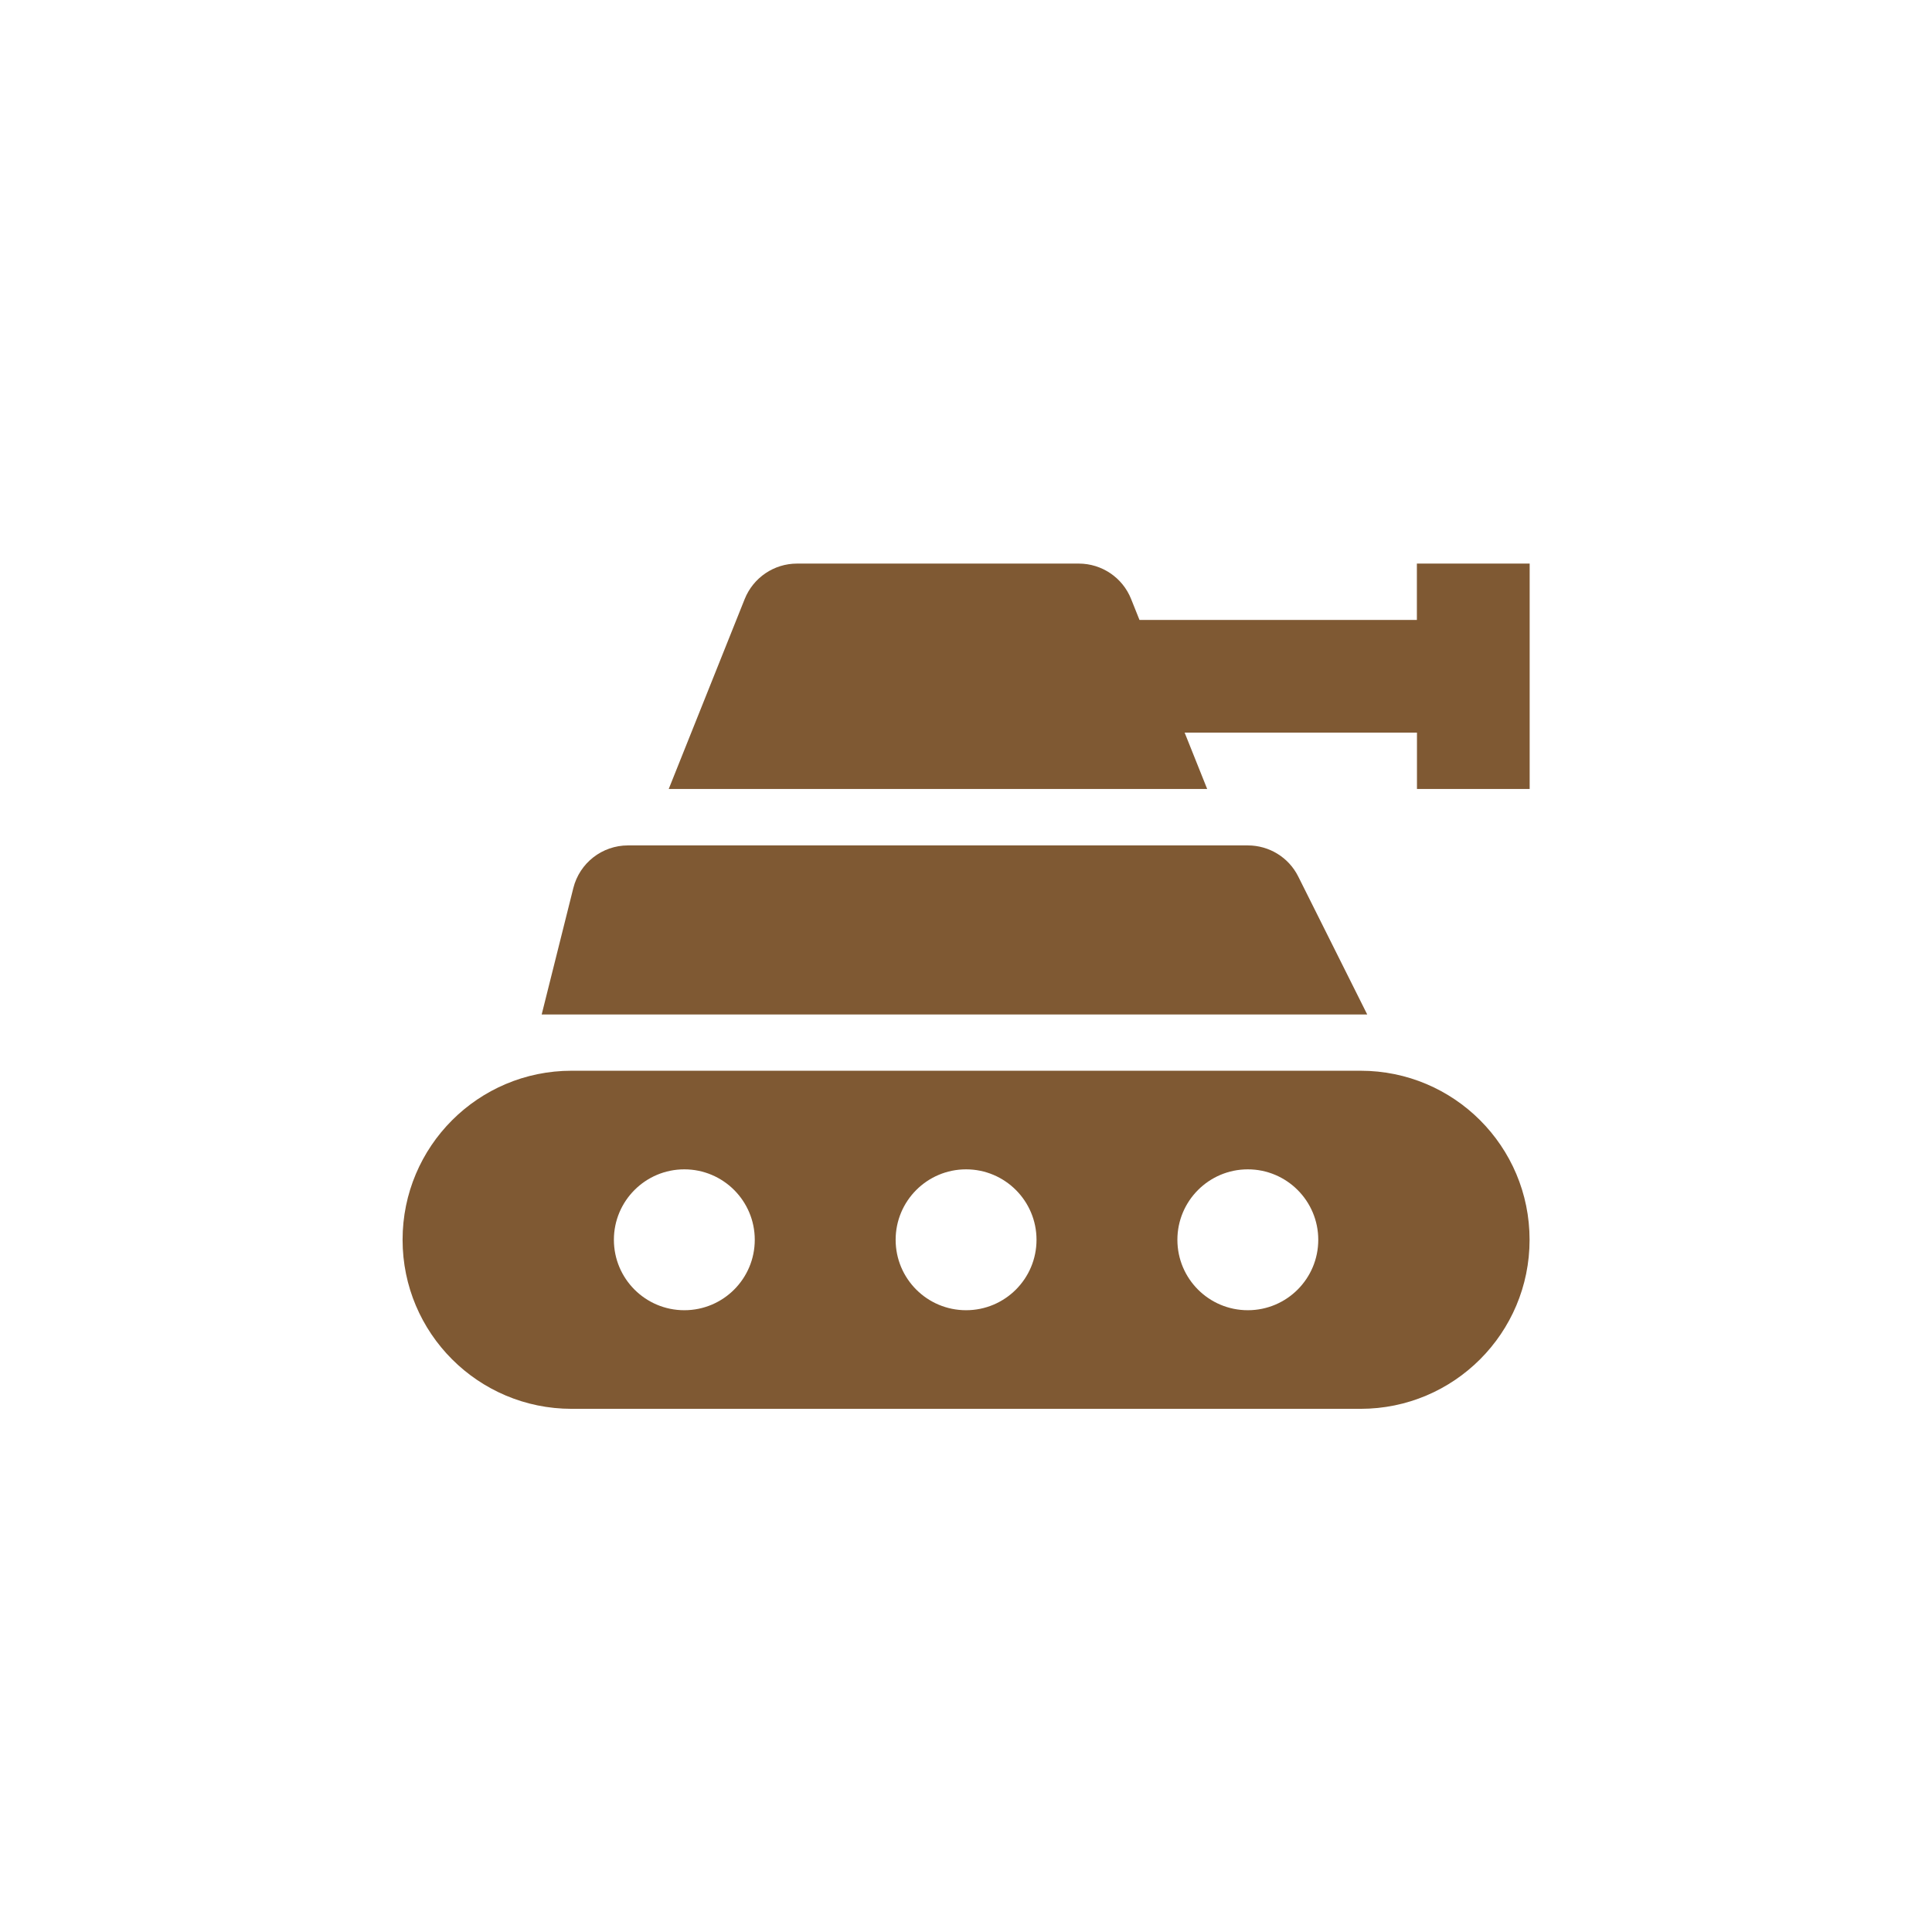 <?xml version="1.0" encoding="UTF-8"?>
<svg version="1.1" viewBox="0 0 24 24" width="18" height="18" xmlns="http://www.w3.org/2000/svg">
    <title>tank-m</title>
    <g id="Page-2:-Night" fill="none" fill-rule="evenodd">
        <g id="tank-m" fill-rule="nonzero">
            <g id="Group" transform="translate(5 7)" fill="#7f5933">
                <path id="Path"
                    d="m11.127 3.888c-0.118-0.237-0.361-0.386-0.626-0.386h-7.7c-0.321 0-0.601 0.218-0.679 0.53l-0.393 1.57h10.255l-0.857-1.714z" />
                <path id="Shape"
                    d="m11.901 6.301h-9.8c-1.16 0-2.1 0.94-2.1 2.1s0.94 2.1 2.1 2.1h9.8c1.16 0 2.1-0.94 2.1-2.1s-0.939-2.1-2.1-2.1zm-8.4 2.975c-0.484 0-0.875-0.392-0.875-0.875 0-0.482 0.391-0.875 0.875-0.875s0.875 0.393 0.875 0.875c0 0.483-0.391 0.875-0.875 0.875zm3.5 0c-0.484 0-0.875-0.392-0.875-0.875 0-0.482 0.391-0.875 0.875-0.875s0.875 0.393 0.875 0.875c0 0.483-0.391 0.875-0.875 0.875zm3.5 0c-0.484 0-0.875-0.392-0.875-0.875 0-0.482 0.391-0.875 0.875-0.875s0.875 0.393 0.875 0.875c0 0.483-0.391 0.875-0.875 0.875z" />
                <path id="Path"
                    d="m12.601 0.001v0.7h-3.446l-0.104-0.26c-0.106-0.266-0.364-0.44-0.65-0.44h-3.5c-0.286 0-0.543 0.174-0.65 0.44l-0.944 2.36h6.689l-0.28-0.7h2.886v0.7h1.4v-2.8h-1.4z" />
            </g>
        </g>
    </g>
</svg>

